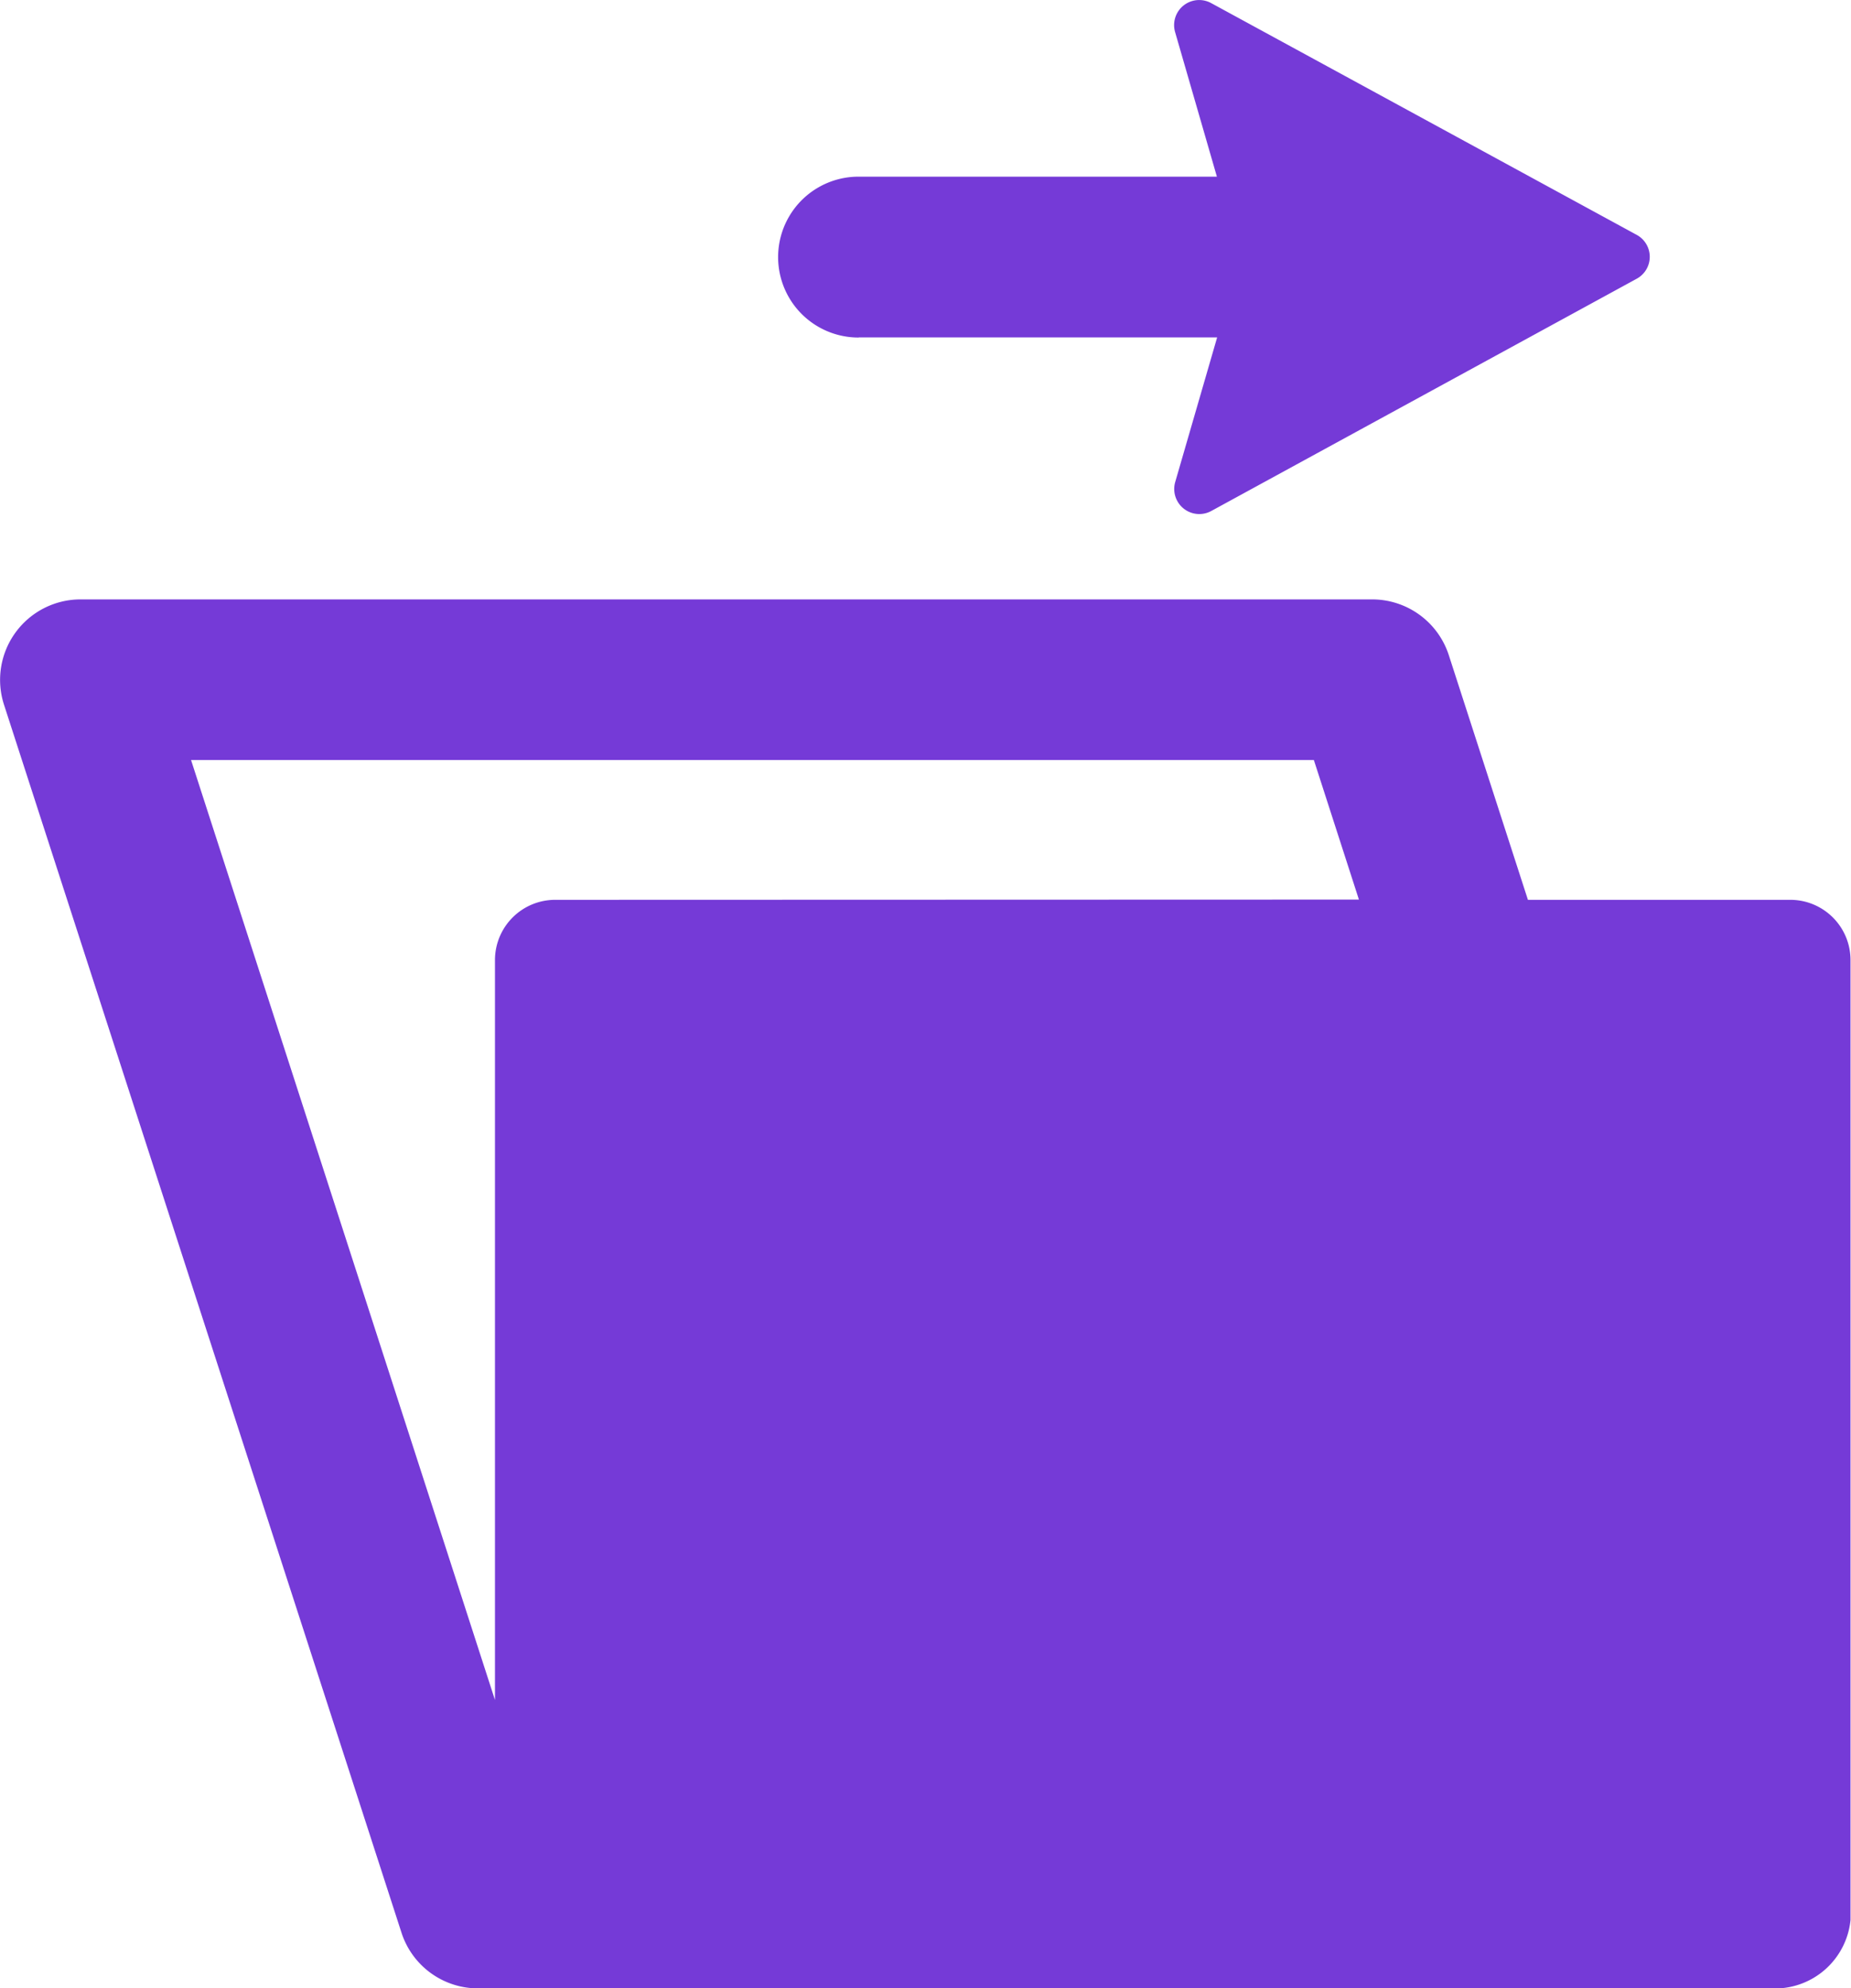 <svg xmlns="http://www.w3.org/2000/svg" width="15.366" height="16.5" viewBox="0 0 15.366 16.5">
  <g id="move-folder" transform="translate(-16.75 0)">
    <path id="Path_336" data-name="Path 336" d="M208.293,2.8h2.975L210.92,4a.208.208,0,0,0,.3.24l3.531-1.927a.207.207,0,0,0,0-.364L211.219.026a.208.208,0,0,0-.3.24l.347,1.2h-2.975a.667.667,0,1,0,0,1.335Z" transform="translate(-184.414 0)" fill="#753ad7"/>
    <path id="Path_337" data-name="Path 337" d="M31.615,149.439H29.434l-.657-2.031a.669.669,0,0,0-.635-.462H17.418a.668.668,0,0,0-.635.873l3.3,10.191a.667.667,0,0,0,.635.462H31.449a.631.631,0,0,0,.663-.567c0-1.991,0-7.964,0-7.964A.5.5,0,0,0,31.615,149.439Zm-10.256,0a.5.5,0,0,0-.5.5v6.14l-2.523-7.8h9.321l.374,1.158Z" transform="translate(0 -141.972)" fill="#753ad7"/>
  </g>
</svg>
